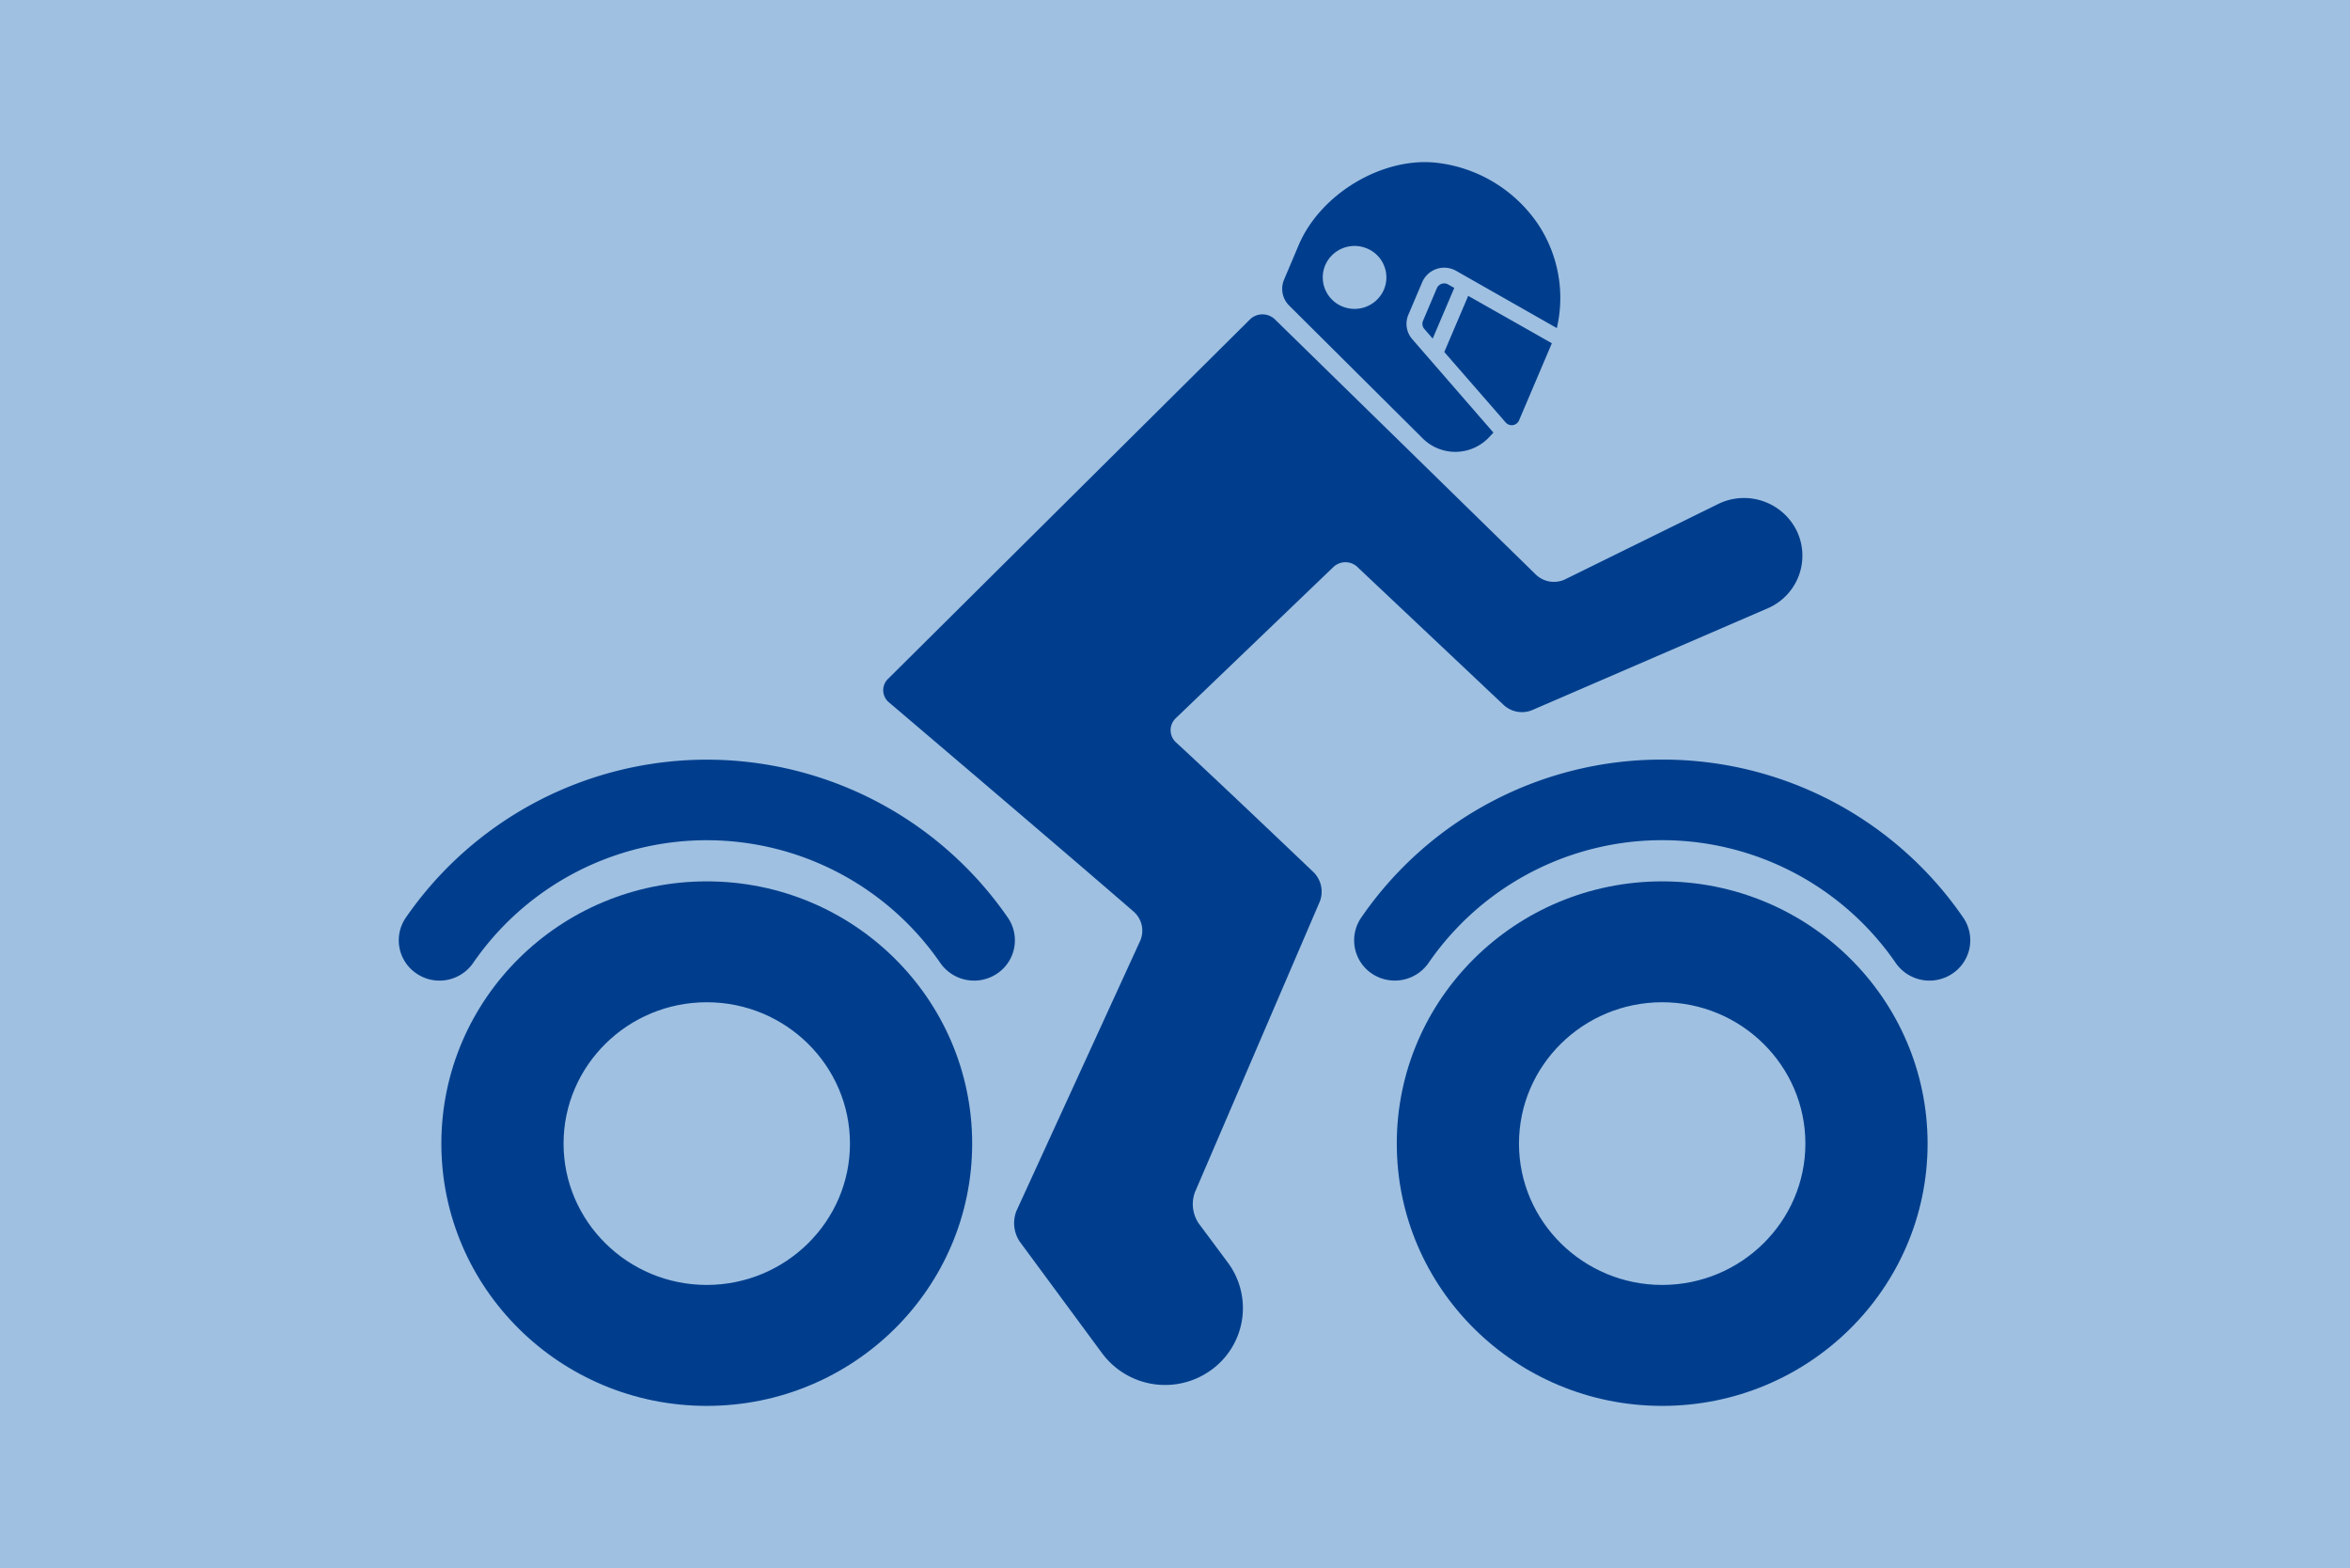 <svg xmlns="http://www.w3.org/2000/svg" viewBox="0 0 640 427"><defs><style>.cls-1{fill:#9fc0e1;}.cls-2{fill:#003e8d;}</style></defs><title>STEP3</title><g id="背景"><rect class="cls-1" width="640" height="427"/></g><g id="レイヤー_1" data-name="レイヤー 1"><g id="ご利用案内"><g id="ページ_" data-name="ページ０"><g id="レンタル中"><g id="BIKE"><path class="cls-2" d="M293.42,324.16c-39.92,0-72.28,32-72.28,71.41S253.5,467,293.42,467s72.28-32,72.28-71.42S333.34,324.16,293.42,324.16Zm0,109.9c-21.48,0-39-17.26-39-38.49s17.48-38.49,39-38.49,39,17.27,39,38.49S314.9,434.06,293.42,434.06Z" transform="translate(-100.94 -84.14)"/><path class="cls-2" d="M220.59,351.19a11.14,11.14,0,0,0,9.22-4.83,77.25,77.25,0,0,1,127.2,0,11.21,11.21,0,0,0,15.43,2.95,10.9,10.9,0,0,0,3-15.24,99.62,99.62,0,0,0-164,0,10.88,10.88,0,0,0,3,15.23A11.06,11.06,0,0,0,220.59,351.19Z" transform="translate(-100.94 -84.14)"/><path class="cls-2" d="M553.62,324.16c-39.92,0-72.28,32-72.28,71.41S513.7,467,553.62,467s72.28-32,72.28-71.42S593.54,324.16,553.62,324.16Zm0,109.9c-21.48,0-39-17.26-39-38.49s17.48-38.49,39-38.49,39,17.27,39,38.49S575.11,434.06,553.62,434.06Z" transform="translate(-100.94 -84.14)"/><path class="cls-2" d="M553.62,291a99.21,99.21,0,0,0-82,43.08,10.91,10.91,0,0,0,3,15.24A11.2,11.2,0,0,0,490,346.36a77.24,77.24,0,0,1,127.21,0,11.18,11.18,0,0,0,15.42,2.94,10.9,10.9,0,0,0,3-15.24A99.22,99.22,0,0,0,553.62,291Z" transform="translate(-100.94 -84.14)"/><path class="cls-2" d="M510.32,276a7.34,7.34,0,0,0,7.8,1.56l64.65-27.94a15.61,15.61,0,0,0,7.49-20.93,16,16,0,0,0-21.18-7.4L527,242a7.12,7.12,0,0,1-7.77-1.37l-70.92-69.36a4.91,4.91,0,0,0-6.92-.18L342.9,268.91a4.29,4.29,0,0,0,.16,6.52c12.48,10.61,52.87,45,66.81,57.14a6.91,6.91,0,0,1,1.65,7.64L377.76,413.9a9.07,9.07,0,0,0,.87,8.33l22.48,30.47a21.36,21.36,0,0,0,29.6,4.59A20.77,20.77,0,0,0,435.35,428l-8-10.76a9.42,9.42,0,0,1-1-8.39l34.05-79.25a7.49,7.49,0,0,0-1.62-7.83c-8.06-7.69-27.88-26.55-37.51-35.41a4.49,4.49,0,0,1-.09-6.66l42.85-41.1a4.78,4.78,0,0,1,6.84.19Z" transform="translate(-100.94 -84.14)"/><path class="cls-2" d="M500.79,164.71,494.28,180,511,199.19a2.18,2.18,0,0,0,3.64-.57l8.93-21Z" transform="translate(-100.94 -84.14)"/><path class="cls-2" d="M495.34,161.61a2.18,2.18,0,0,0-3.08,1l-3.77,8.88a2.12,2.12,0,0,0,.35,2.23l2.28,2.63L497,162.55Z" transform="translate(-100.94 -84.14)"/><path class="cls-2" d="M484.49,169.86l3.78-8.88a6.53,6.53,0,0,1,9.24-3.08l27.42,15.59a36.27,36.27,0,0,0-5.1-28.27,38.65,38.65,0,0,0-27.2-16.7c-14.81-1.91-32,8.23-38,22.35l-4,9.45a6.42,6.42,0,0,0,1.28,6.91l36.49,36.3a12.61,12.61,0,0,0,17.86-.09c.43-.43.94-1,1.4-1.49l-22.08-25.41A6.35,6.35,0,0,1,484.49,169.86Zm-18-2.27a8.55,8.55,0,0,1-4.64-11.22,8.71,8.71,0,0,1,11.35-4.58A8.54,8.54,0,0,1,477.84,163,8.72,8.72,0,0,1,466.49,167.59Z" transform="translate(-100.94 -84.14)"/></g></g></g></g></g></svg>